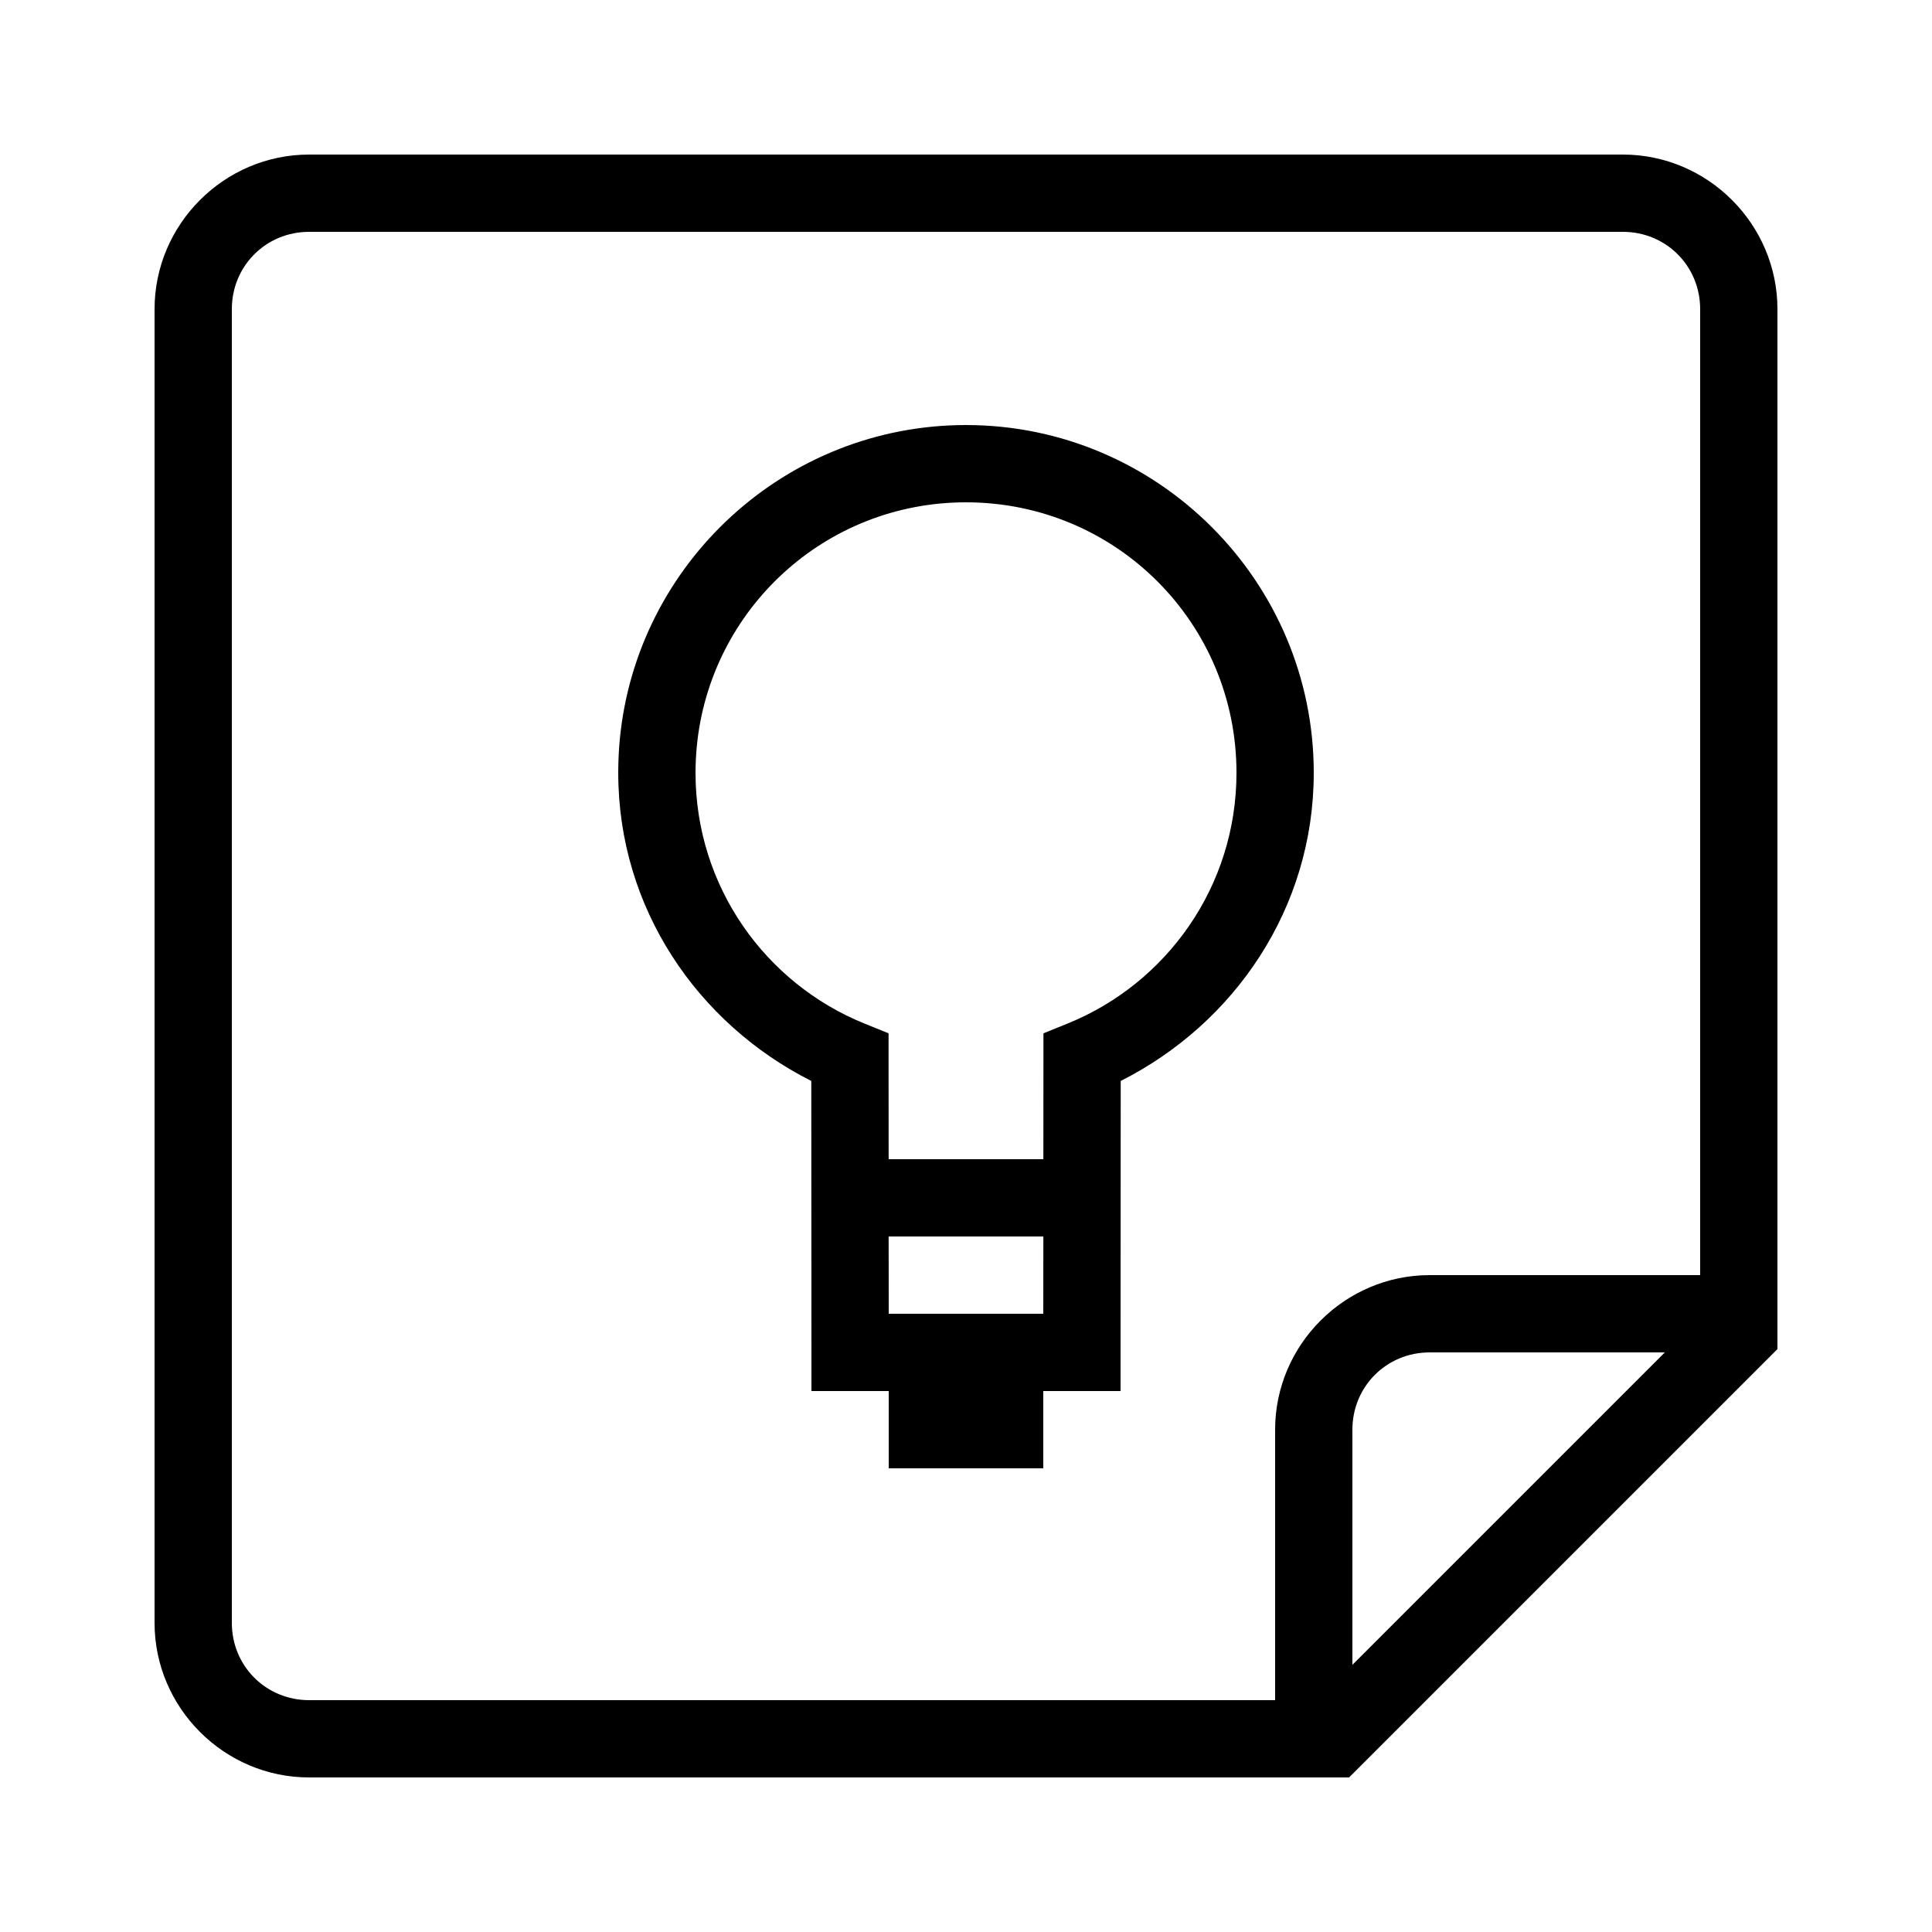 <?xml version="1.0"?>
<svg xmlns="http://www.w3.org/2000/svg" viewBox="0 0 50 50" width="50px" height="50px">
    <path style="line-height:normal;text-indent:0;text-align:start;text-decoration-line:none;text-decoration-style:solid;text-decoration-color:#000;text-transform:none;block-progression:tb;isolation:auto;mix-blend-mode:normal" d="M 8 4 C 5.803 4 4 5.803 4 8 L 4 42 C 4 44.197 5.803 46 8 46 L 34.914 46 L 35.207 45.707 L 46 34.914 L 46 8 C 46 5.803 44.197 4 42 4 L 8 4 z M 8 6 L 42 6 C 43.117 6 44 6.883 44 8 L 44 33 L 37 33 C 34.803 33 33 34.803 33 37 L 33 44 L 8 44 C 6.883 44 6 43.117 6 42 L 6 8 C 6 6.883 6.883 6 8 6 z M 25 11 C 20.336 11 16.481 14.569 16.041 19.127 L 16.041 19.129 C 16.014 19.414 16 19.705 16 20 C 16 23.507 18.056 26.492 20.996 27.975 C 20.998 30.103 21 35 21 35 L 21 36 L 23 36 L 23 38 L 27 38 L 27 36 L 29 36 L 29 35 C 29 35 29.002 30.103 29.004 27.975 C 31.944 26.492 34 23.507 34 20 C 34 15.041 29.959 11 25 11 z M 25 13 C 28.877 13 32 16.123 32 20 C 32 22.945 30.188 25.453 27.627 26.49 L 27.004 26.742 L 27.004 27.416 C 27.003 28.015 27.003 28.982 27.002 30 L 22.998 30 C 22.997 28.982 22.997 28.015 22.996 27.416 L 22.996 26.742 L 22.373 26.49 C 19.812 25.453 18 22.945 18 20 C 18 19.772 18.012 19.545 18.033 19.318 C 18.376 15.769 21.352 13 25 13 z M 22.998 32 L 27.002 32 C 27.002 32.715 27 33.64 27 34 L 23 34 C 23 33.64 22.998 32.715 22.998 32 z M 37 35 L 43.086 35 L 35 43.086 L 35 37 C 35 35.883 35.883 35 37 35 z" font-weight="400" font-family="sans-serif" white-space="normal" overflow="visible"/>
</svg>
